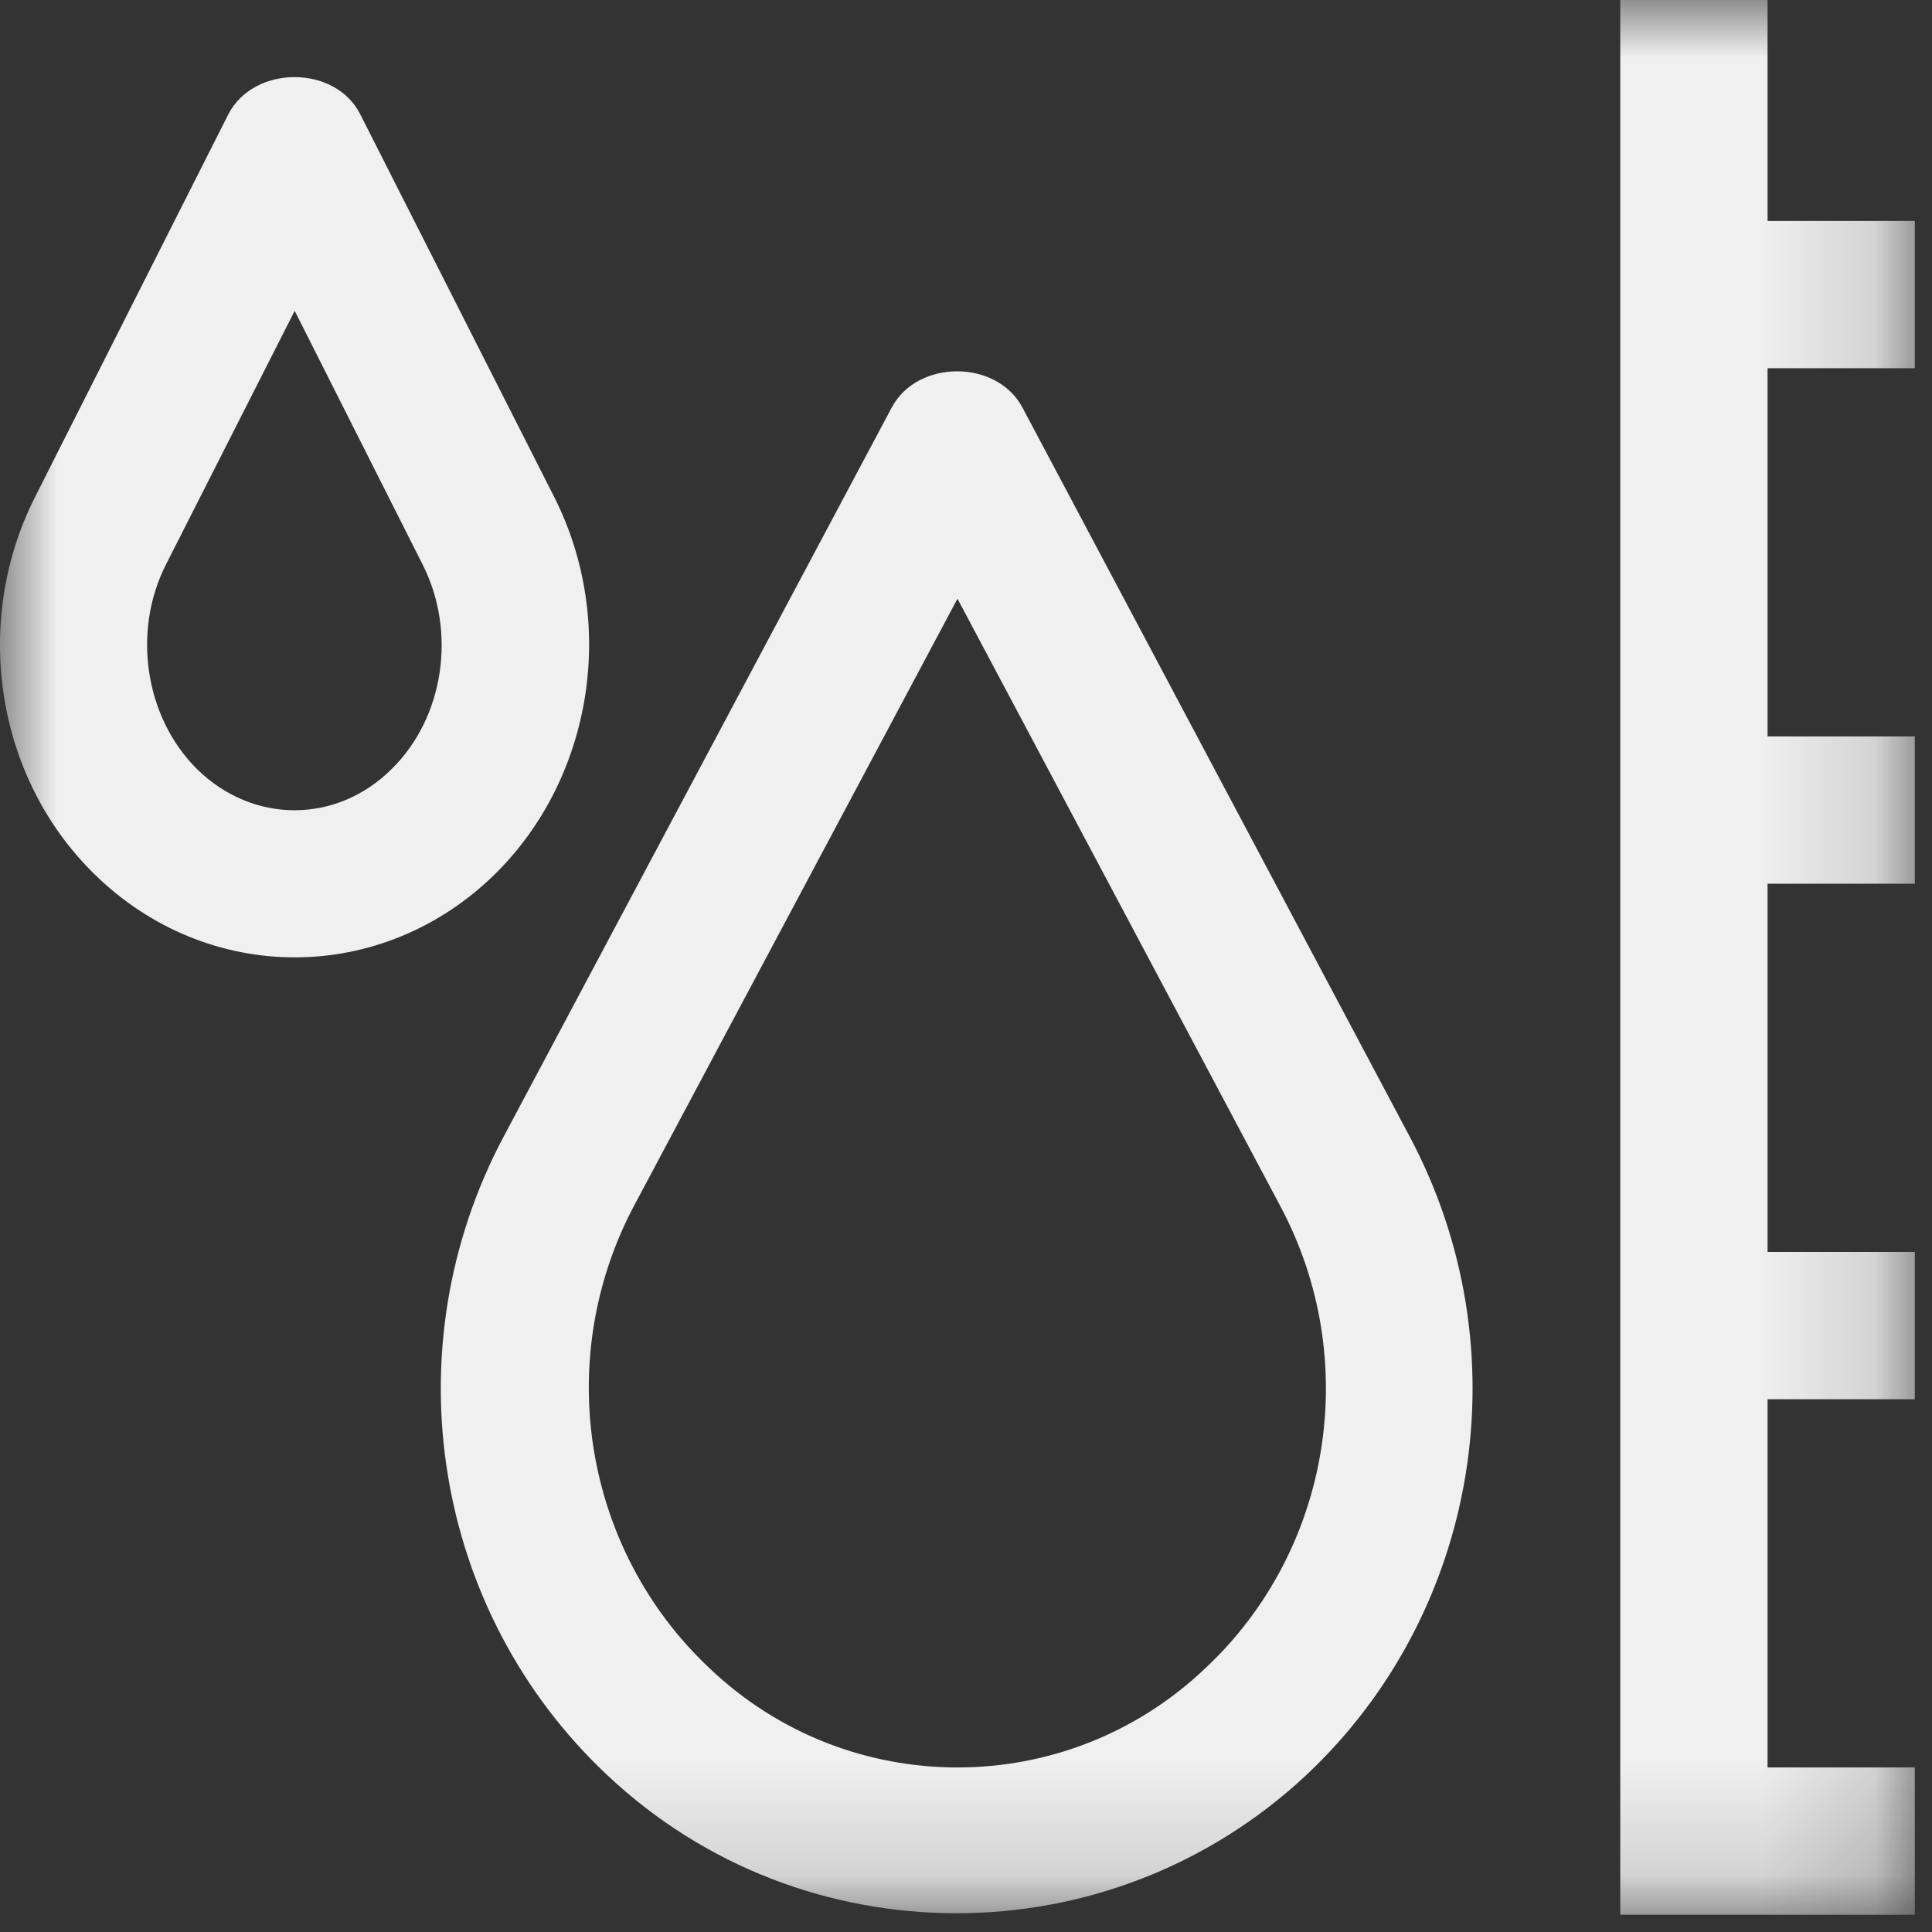<?xml version="1.0" encoding="UTF-8"?>
<svg width="17px" height="17px" viewBox="0 0 17 17" version="1.1" xmlns="http://www.w3.org/2000/svg" xmlns:xlink="http://www.w3.org/1999/xlink">
    <rect x="0" y="0" width="17" height="17" fill="#333333" stroke="none"/>
    <!-- Generator: Sketch 63 (92445) - https://sketch.com -->
    <title>编组备份 12</title>
    <desc>Created with Sketch.</desc>
    <defs>
        <polygon id="path-1" points="0 0 16.849 0 16.849 16.848 0 16.848"></polygon>
    </defs>
    <g id="页面-1" stroke="none" stroke-width="1" fill="none" fill-rule="evenodd">
        <g id="农场详情" transform="translate(-333, -1262)">
            <g id="编组备份-12" transform="translate(333, 1262)">
                <mask id="mask-2" fill="white">
                    <use xlink:href="#path-1"></use>
                </mask>
                <g id="Clip-2"></g>
                <path d="M10.608,14.677 C9.386,15.844 7.463,15.844 6.241,14.677 C5.133,13.634 4.861,11.962 5.58,10.608 L8.425,5.268 L11.263,10.608 C11.989,11.962 11.716,13.64 10.608,14.677 L10.608,14.677 Z M8.995,3.583 C8.768,3.162 8.075,3.162 7.848,3.583 L4.433,9.999 C3.435,11.871 3.811,14.185 5.347,15.623 C6.209,16.433 7.31,16.835 8.418,16.835 C9.526,16.835 10.628,16.427 11.49,15.623 C13.025,14.185 13.401,11.871 12.403,9.999 L8.995,3.583 Z M16.849,3.24 L16.849,1.944 L15.553,1.944 L15.553,-6.804e-05 L14.257,-6.804e-05 L14.257,16.848 L16.849,16.848 L16.849,15.552 L15.553,15.552 L15.553,12.312 L16.849,12.312 L16.849,11.016 L15.553,11.016 L15.553,7.776 L16.849,7.776 L16.849,6.48 L15.553,6.48 L15.553,3.24 L16.849,3.24 Z M3.448,6.765 C2.962,7.251 2.223,7.251 1.731,6.765 C1.277,6.312 1.161,5.56 1.459,4.97 L2.593,2.735 L3.72,4.97 C4.018,5.56 3.908,6.312 3.448,6.765 L3.448,6.765 Z M4.88,4.38 L3.169,1.004 C2.949,0.57 2.236,0.57 2.01,1.004 L0.305,4.38 C-0.246,5.475 -0.038,6.836 0.824,7.685 C1.323,8.178 1.958,8.424 2.593,8.424 C3.228,8.424 3.863,8.178 4.362,7.685 C5.217,6.836 5.431,5.475 4.88,4.38 L4.88,4.38 Z" id="Fill-1" fill="#F0F0F0" mask="url(#mask-2)"></path>
            </g>
        </g>
    </g>
</svg>